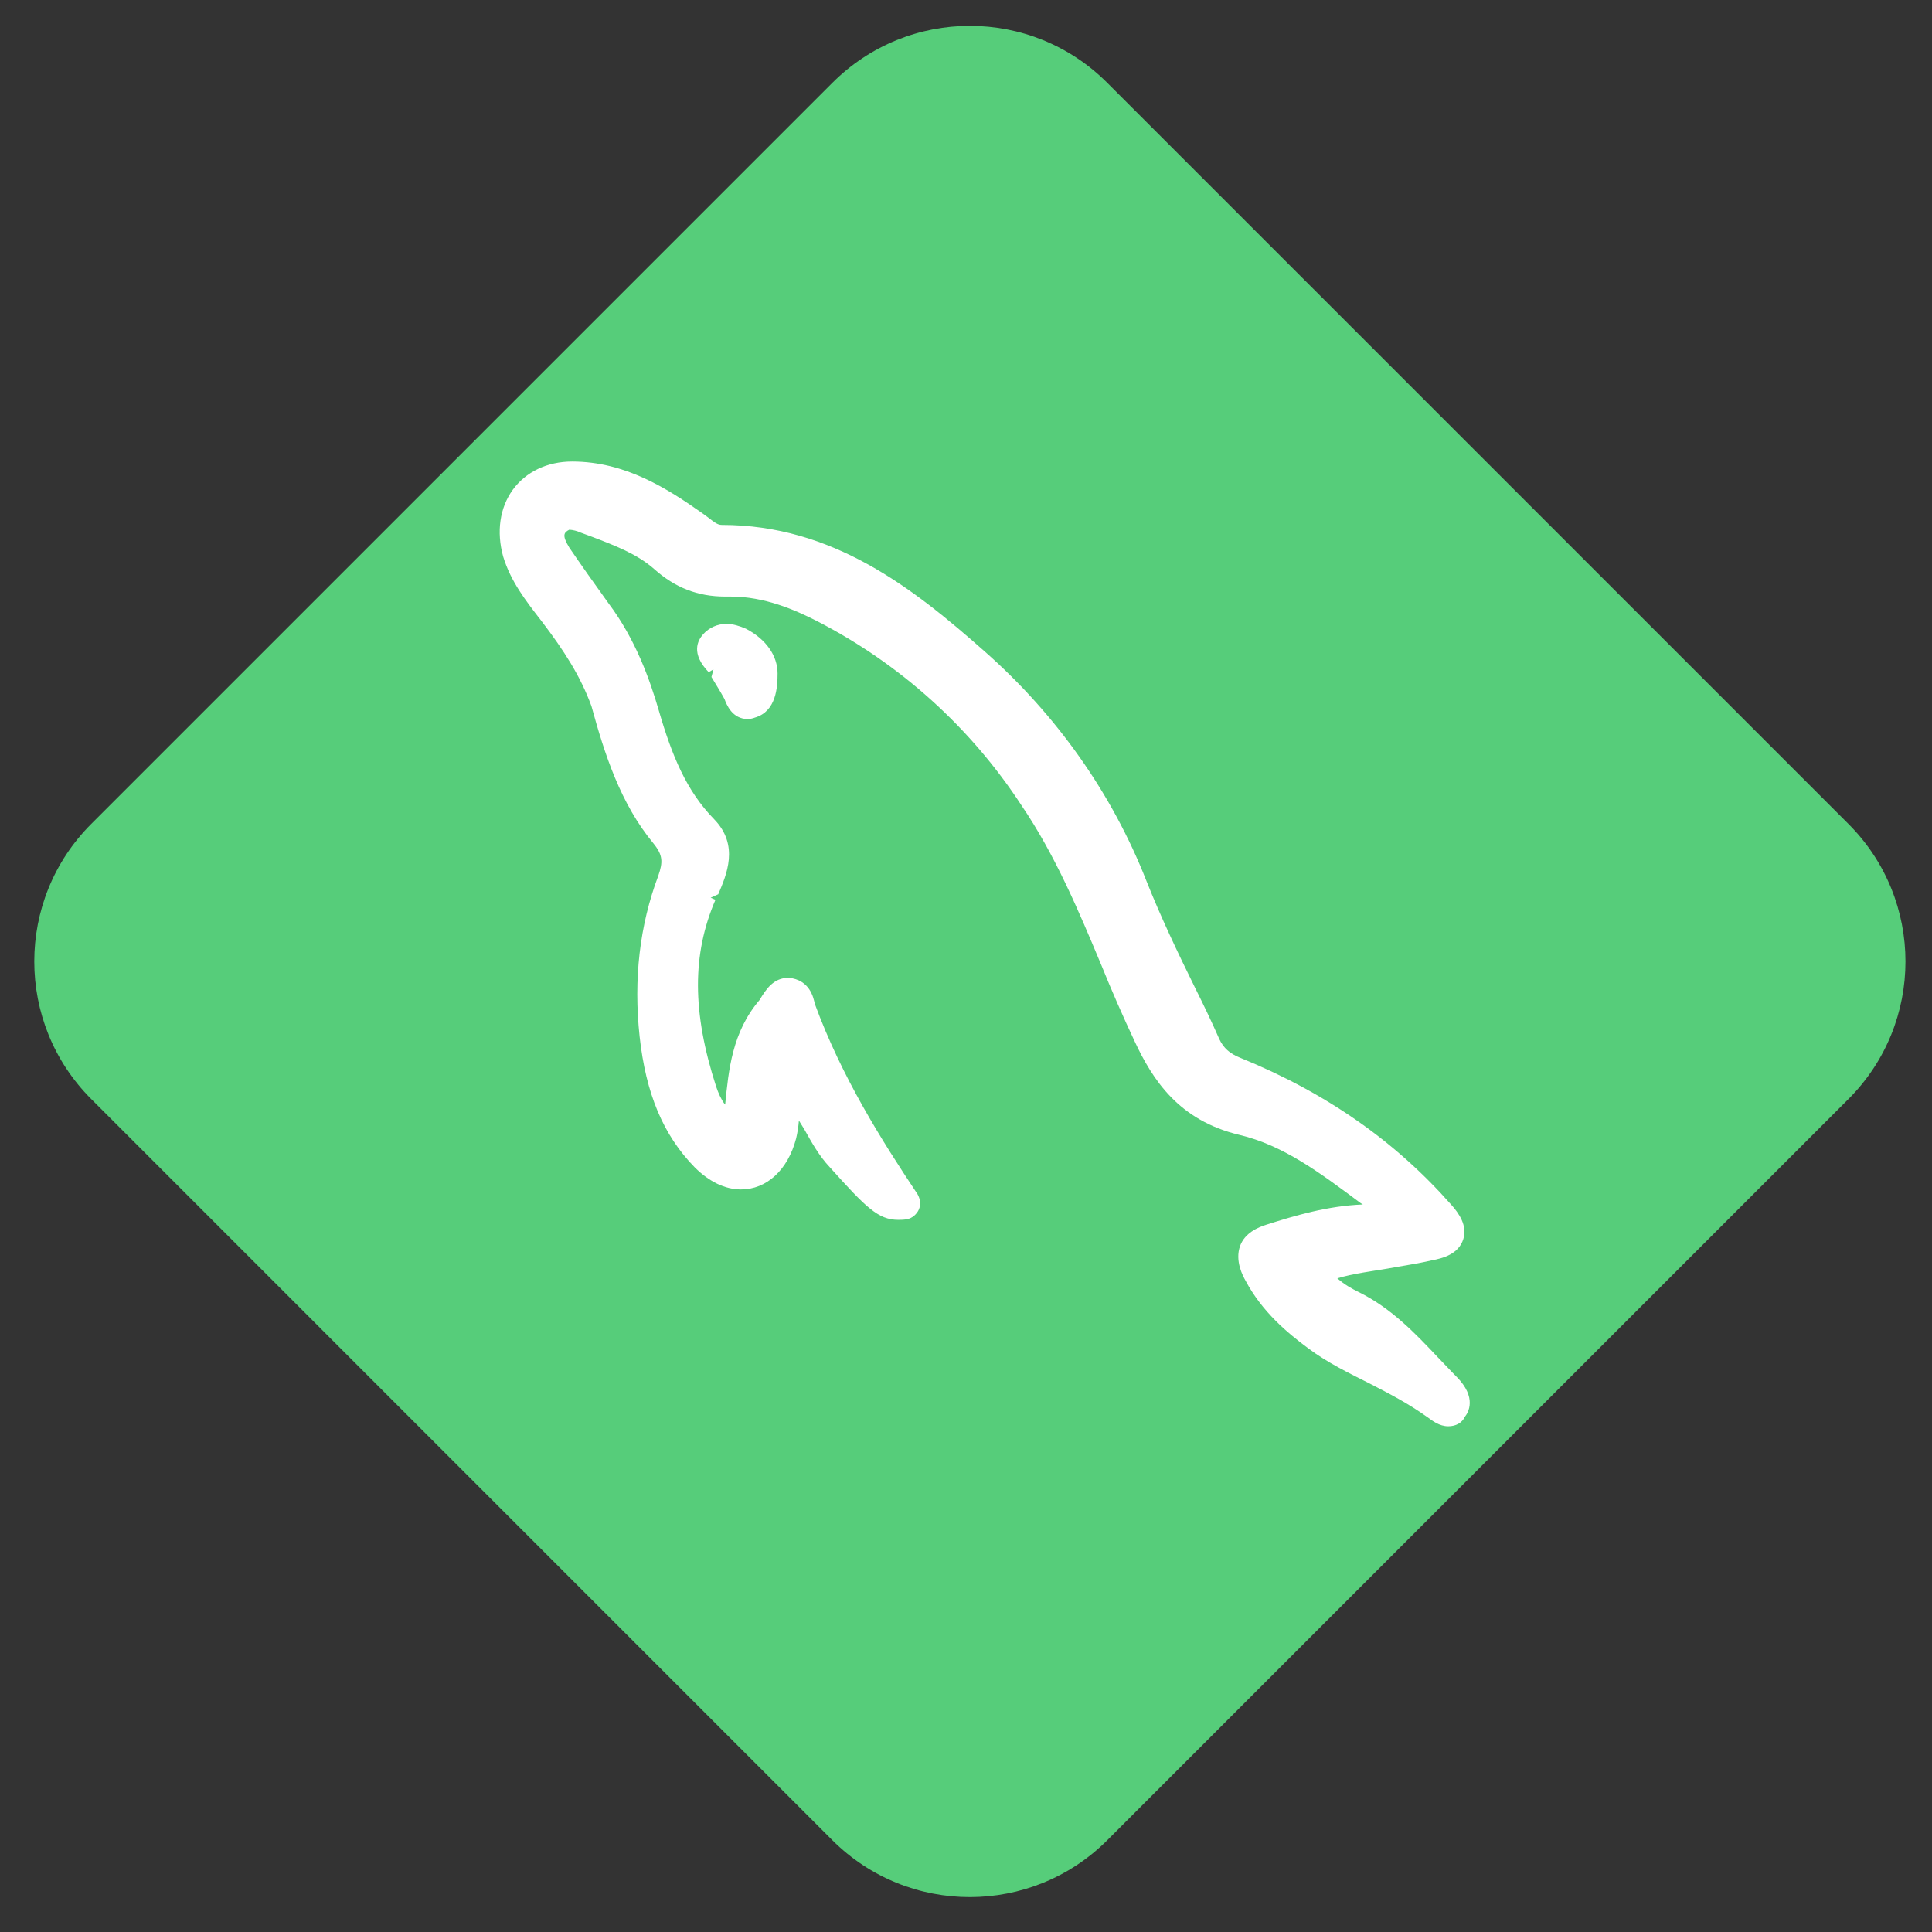 <svg version="1.1" id="图层_1" xmlns="http://www.w3.org/2000/svg" xmlns:xlink="http://www.w3.org/1999/xlink" x="0px" y="0px"
        width="42.5px" height="42.5px" viewBox="325.582 0.5 42.5 42.5" enable-background="new 325.582 0.5 42.5 42.5" xml:space="preserve">
   <rect x="325.582" y="0.5" width="42.5" height="42.5" fill="#333333" stroke="none"/>
   <path fill="#56CD7A" d="M366.243,18.624c1.674,1.673,1.674,4.381,0,6.054l-16.301,16.301c-1.67,1.67-4.379,1.672-6.052,0
       l-16.3-16.301c-1.672-1.673-1.672-4.383,0-6.054l16.3-16.3c1.673-1.674,4.382-1.674,6.052,0L366.243,18.624z"/>
   <g>
       <g>
           <path fill="#FFFFFF" d="M342.036,16.318c-0.349,0-0.471-0.319-0.516-0.44c-0.091-0.167-0.197-0.334-0.288-0.486l0.045-0.167
               l-0.106,0.061c-0.395-0.41-0.243-0.698-0.121-0.834c0.13-0.146,0.318-0.229,0.515-0.228c0.138,0,0.289,0.046,0.425,0.106
               c0.44,0.228,0.697,0.591,0.697,0.986c0,0.302-0.029,0.834-0.5,0.97C342.139,16.305,342.087,16.315,342.036,16.318 M357.441,31.875
               c-0.197,0-0.349-0.121-0.454-0.197c-0.426-0.305-0.835-0.516-1.273-0.742c-0.454-0.229-0.925-0.455-1.35-0.773
               c-0.47-0.348-1.015-0.805-1.38-1.486c-0.06-0.107-0.242-0.438-0.122-0.771c0.106-0.287,0.396-0.41,0.592-0.47
               c0.62-0.197,1.333-0.409,2.108-0.44l-0.047-0.029c-0.895-0.667-1.699-1.273-2.669-1.502c-1.333-0.318-1.91-1.213-2.306-2.062
               c-0.258-0.549-0.501-1.105-0.729-1.668c-0.501-1.199-1.017-2.426-1.759-3.519c-1.12-1.714-2.667-3.109-4.487-4.048
               c-0.501-0.257-1.167-0.545-1.911-0.545h-0.12c-0.606,0-1.106-0.198-1.562-0.606c-0.38-0.334-0.864-0.517-1.38-0.714l-0.244-0.09
               c-0.075-0.035-0.158-0.055-0.242-0.061c-0.12,0.061-0.167,0.121,0,0.395c0.258,0.378,0.547,0.788,0.864,1.227
               c0.593,0.789,0.91,1.684,1.107,2.365c0.287,0.985,0.605,1.759,1.213,2.381c0.562,0.576,0.272,1.228,0.092,1.652l-0.167,0.076
               l0.105,0.046c-0.515,1.198-0.515,2.472,0.016,4.109c0.046,0.137,0.106,0.274,0.183,0.379l0.015,0.016
               c0.076-0.757,0.151-1.593,0.759-2.303c0.136-0.229,0.303-0.486,0.637-0.486c0.471,0.045,0.546,0.439,0.577,0.576
               c0.59,1.607,1.47,3.002,2.259,4.185c0.061,0.107,0.075,0.229,0.03,0.334c-0.045,0.105-0.151,0.198-0.258,0.214
               c-0.06,0.016-0.137,0.016-0.197,0.016c-0.44,0-0.712-0.275-1.502-1.154c-0.243-0.256-0.408-0.561-0.562-0.834l-0.121-0.197
               c-0.01,0.133-0.03,0.264-0.061,0.395c-0.182,0.696-0.651,1.121-1.213,1.121c-0.349,0-0.698-0.168-1.017-0.485
               c-0.697-0.713-1.075-1.624-1.213-2.88c-0.136-1.258,0-2.442,0.41-3.533c0.105-0.303,0.105-0.455-0.106-0.714
               c-0.728-0.879-1.076-1.971-1.363-3.018c-0.243-0.666-0.607-1.227-1.092-1.864c-0.364-0.47-0.683-0.88-0.85-1.426
               c-0.152-0.545-0.076-1.076,0.211-1.471c0.288-0.395,0.758-0.621,1.305-0.621c1.167,0,2.093,0.593,2.865,1.137l0.123,0.09
               c0.136,0.106,0.212,0.167,0.303,0.167c2.439,0,4.2,1.38,5.792,2.79c1.563,1.38,2.791,3.108,3.548,5.035
               c0.319,0.804,0.696,1.593,1.076,2.364c0.182,0.364,0.364,0.743,0.53,1.122c0.093,0.197,0.229,0.318,0.455,0.409
               c1.896,0.772,3.411,1.835,4.642,3.229c0.181,0.199,0.362,0.47,0.271,0.76c-0.103,0.334-0.454,0.425-0.695,0.469
               c-0.318,0.076-0.653,0.121-0.97,0.181c-0.363,0.062-0.741,0.106-1.107,0.214c0.151,0.135,0.319,0.228,0.47,0.303
               c0.714,0.35,1.246,0.91,1.745,1.439c0.167,0.17,0.288,0.305,0.408,0.424c0.456,0.459,0.257,0.791,0.182,0.881
               C357.745,31.799,357.609,31.875,357.441,31.875"/>
       </g>
   </g>
   </svg>